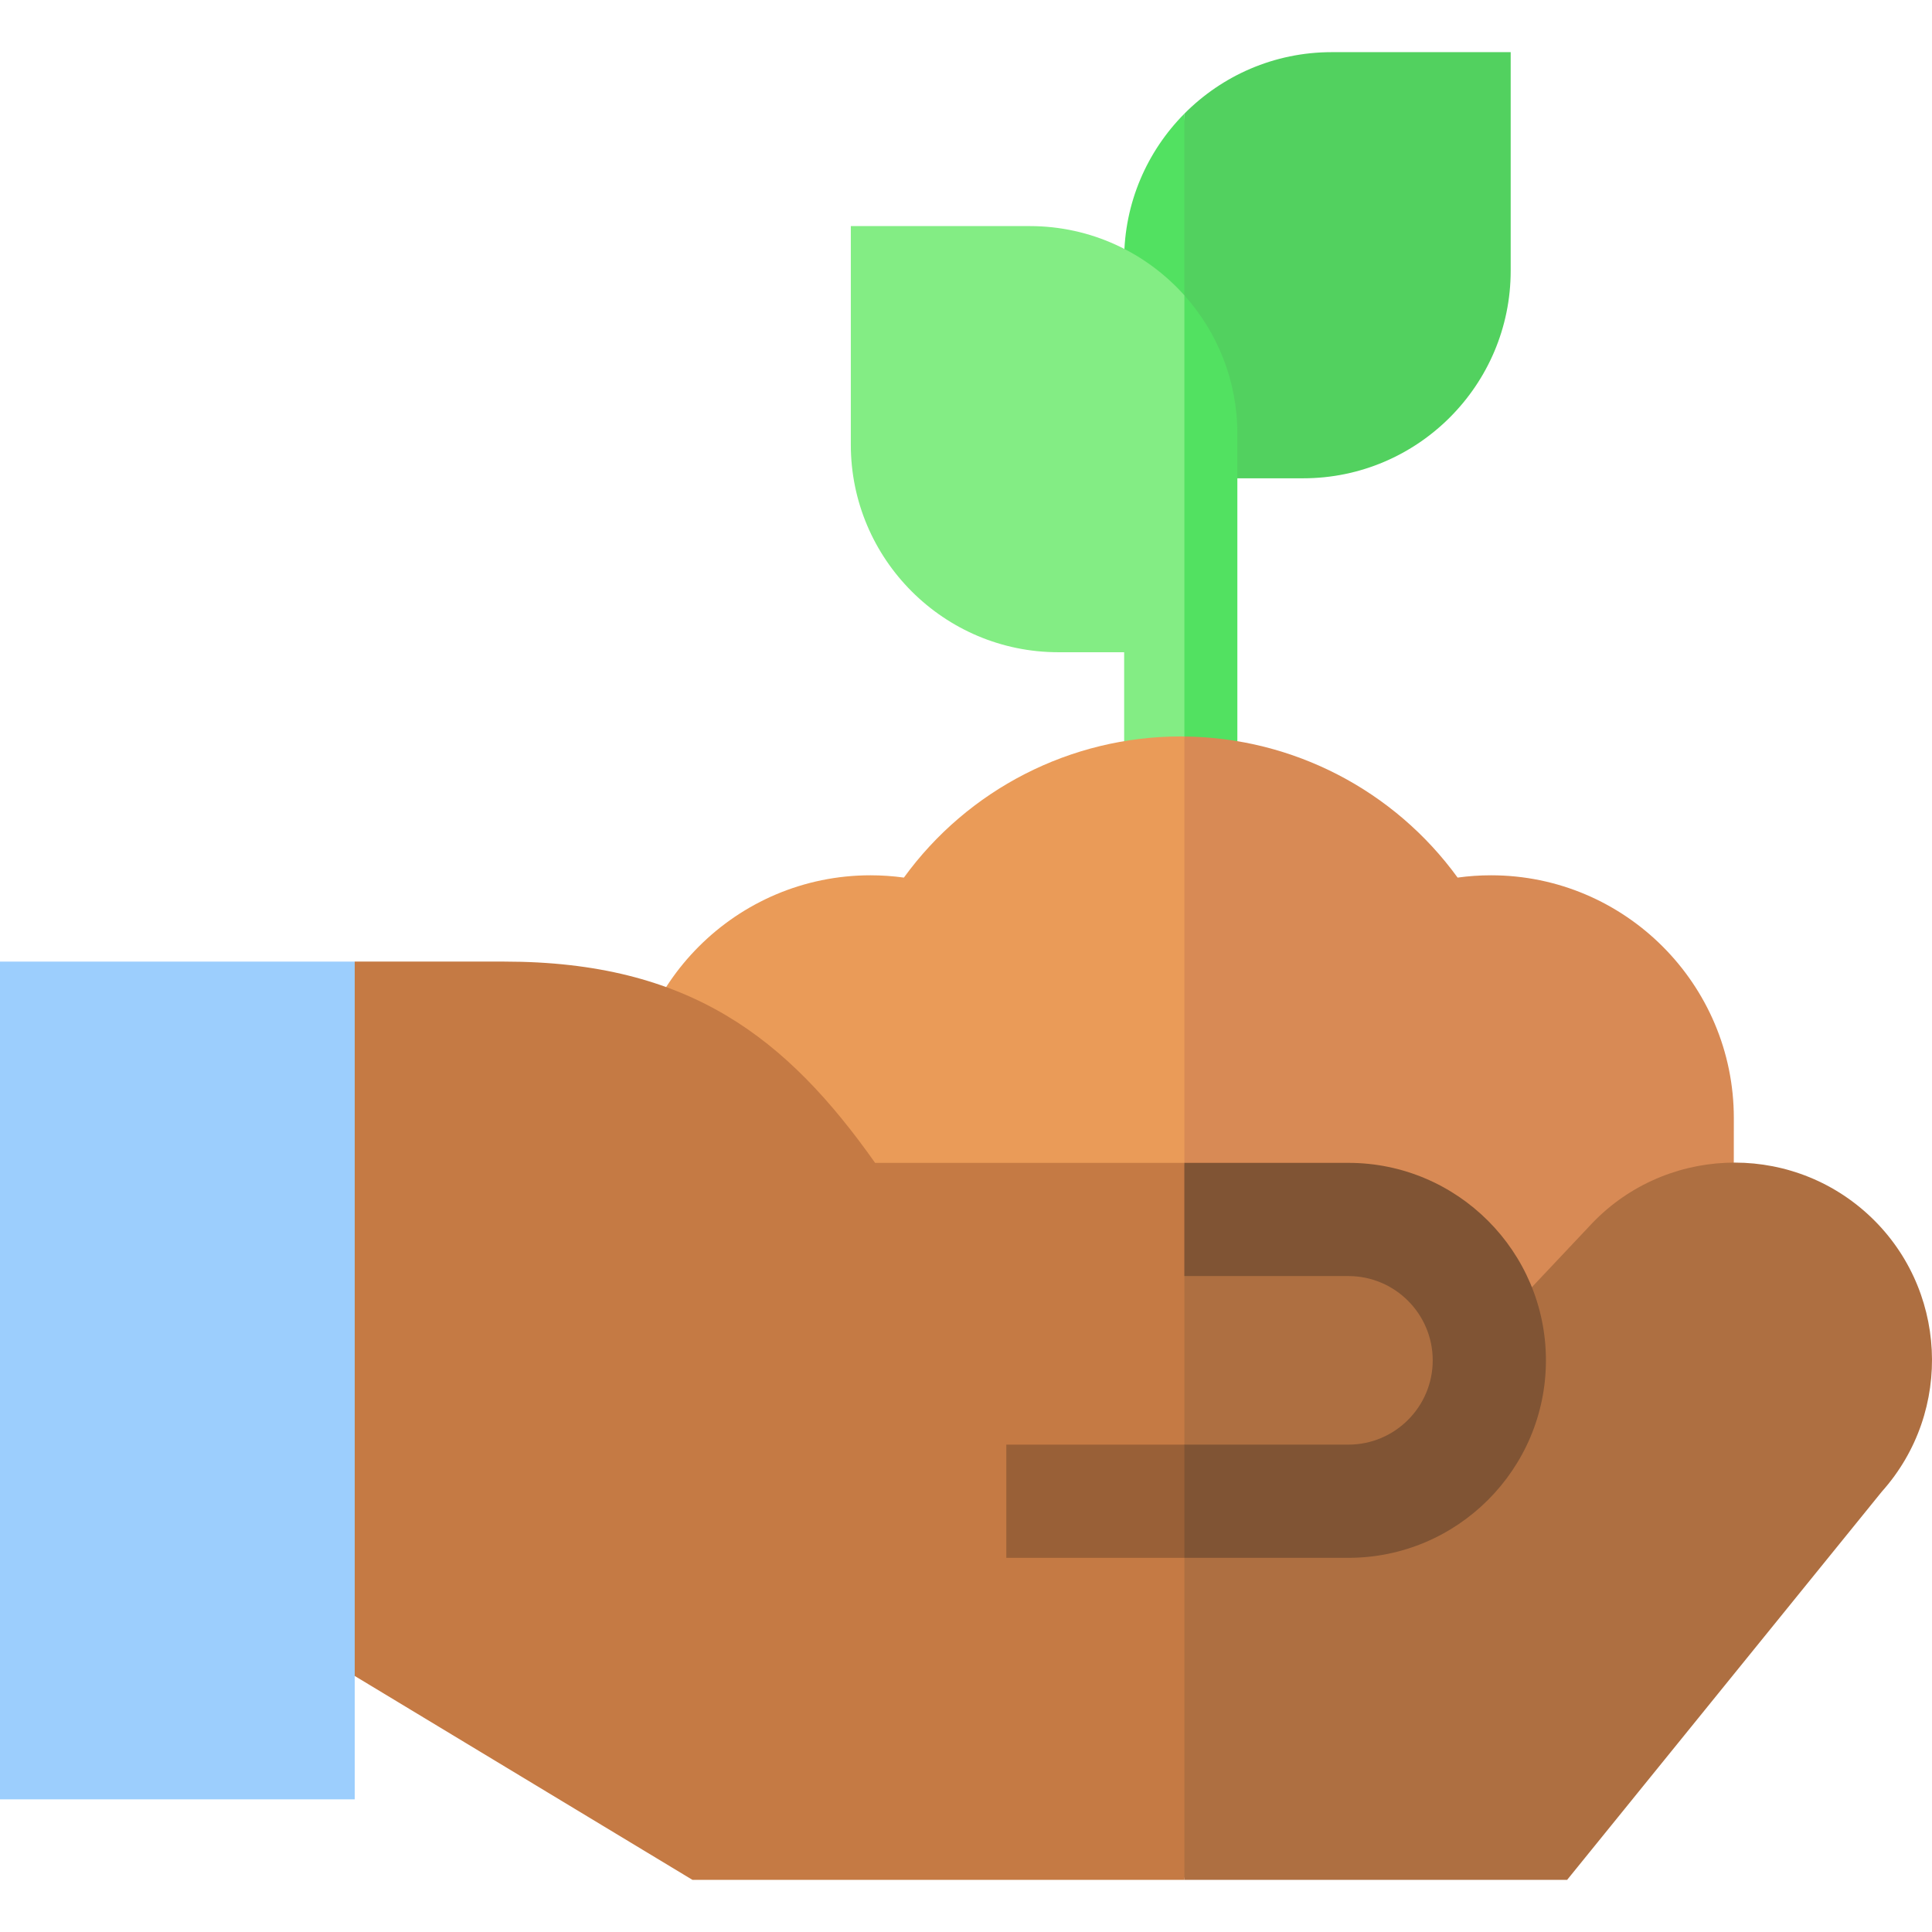 <svg id="Capa_1" enable-background="new 0 0 511.975 511.975" height="512" viewBox="0 0 511.975 511.975" width="512" xmlns="http://www.w3.org/2000/svg"><path d="m352.897 13.821c-15.249 0-29.065 6.242-39.037 16.3l-3 48.139 3 48.487h31.469c30.327 0 55-24.673 55-55v-57.926z" fill="#52d15f"/><path d="m297.897 68.821v57.926h15.963v-96.626c-9.861 9.945-15.963 23.622-15.963 38.7z" fill="#52e161"/><path d="m327.897 114.914c0-14.069-5.316-26.916-14.037-36.653l-9 63.227 9 68.667h14.037z" fill="#52e161"/><path d="m272.897 59.914h-47.432v57.926c0 30.327 24.673 55 55 55h17.432v37.315h15.963v-131.894c-10.079-11.251-24.706-18.347-40.963-18.347z" fill="#83ed84"/><path d="m459.46 296.287c0-35.475-28.861-64.336-64.337-64.336-2.976 0-5.934.204-8.859.609-16.744-23.064-43.515-37.086-72.405-37.391l-15.192 77.485 15.192 91h145.509c.074-18.87.092-66.777.092-67.367z" fill="#d88a55"/><path d="m312.897 195.154c-29.257 0-56.439 14.084-73.367 37.406-2.925-.405-5.883-.609-8.859-.609-35.476 0-64.337 28.861-64.337 64.336 0 .59.018 48.485.093 67.367h147.433v-168.485c-.322-.004-.642-.015-.963-.015z" fill="#ea9b58"/><path d="m494.89 321.691c-21.309-19.389-54.396-17.864-73.832 3.377l-15.113 16.031-92.085-32.945-15.192 86.5 15.192 103.5h101.43l83.393-102.878c19.092-21.352 17.434-54.266-3.793-73.585z" fill="#ae6f41"/><path d="m231.901 308.154c-23.4-33.112-49.16-53.334-98.27-53.334h-39.631l-45 162.133 134.49 81.201h130.369v-190z" fill="#c57a44"/><path d="m357.333 308.154h-43.474v30h43.474c12.315 0 22.334 10.019 22.334 22.333 0 12.315-10.019 22.333-22.334 22.333h-43.474l-15.192 11.834 15.192 18.166h43.474c28.857 0 52.334-23.477 52.334-52.333s-23.477-52.333-52.334-52.333z" fill="#805434"/><path d="m266.667 382.821h47.192v30h-47.192z" fill="#996037"/><path d="m0 254.821h94v222h-94z" fill="#9ccefd"/></svg>
